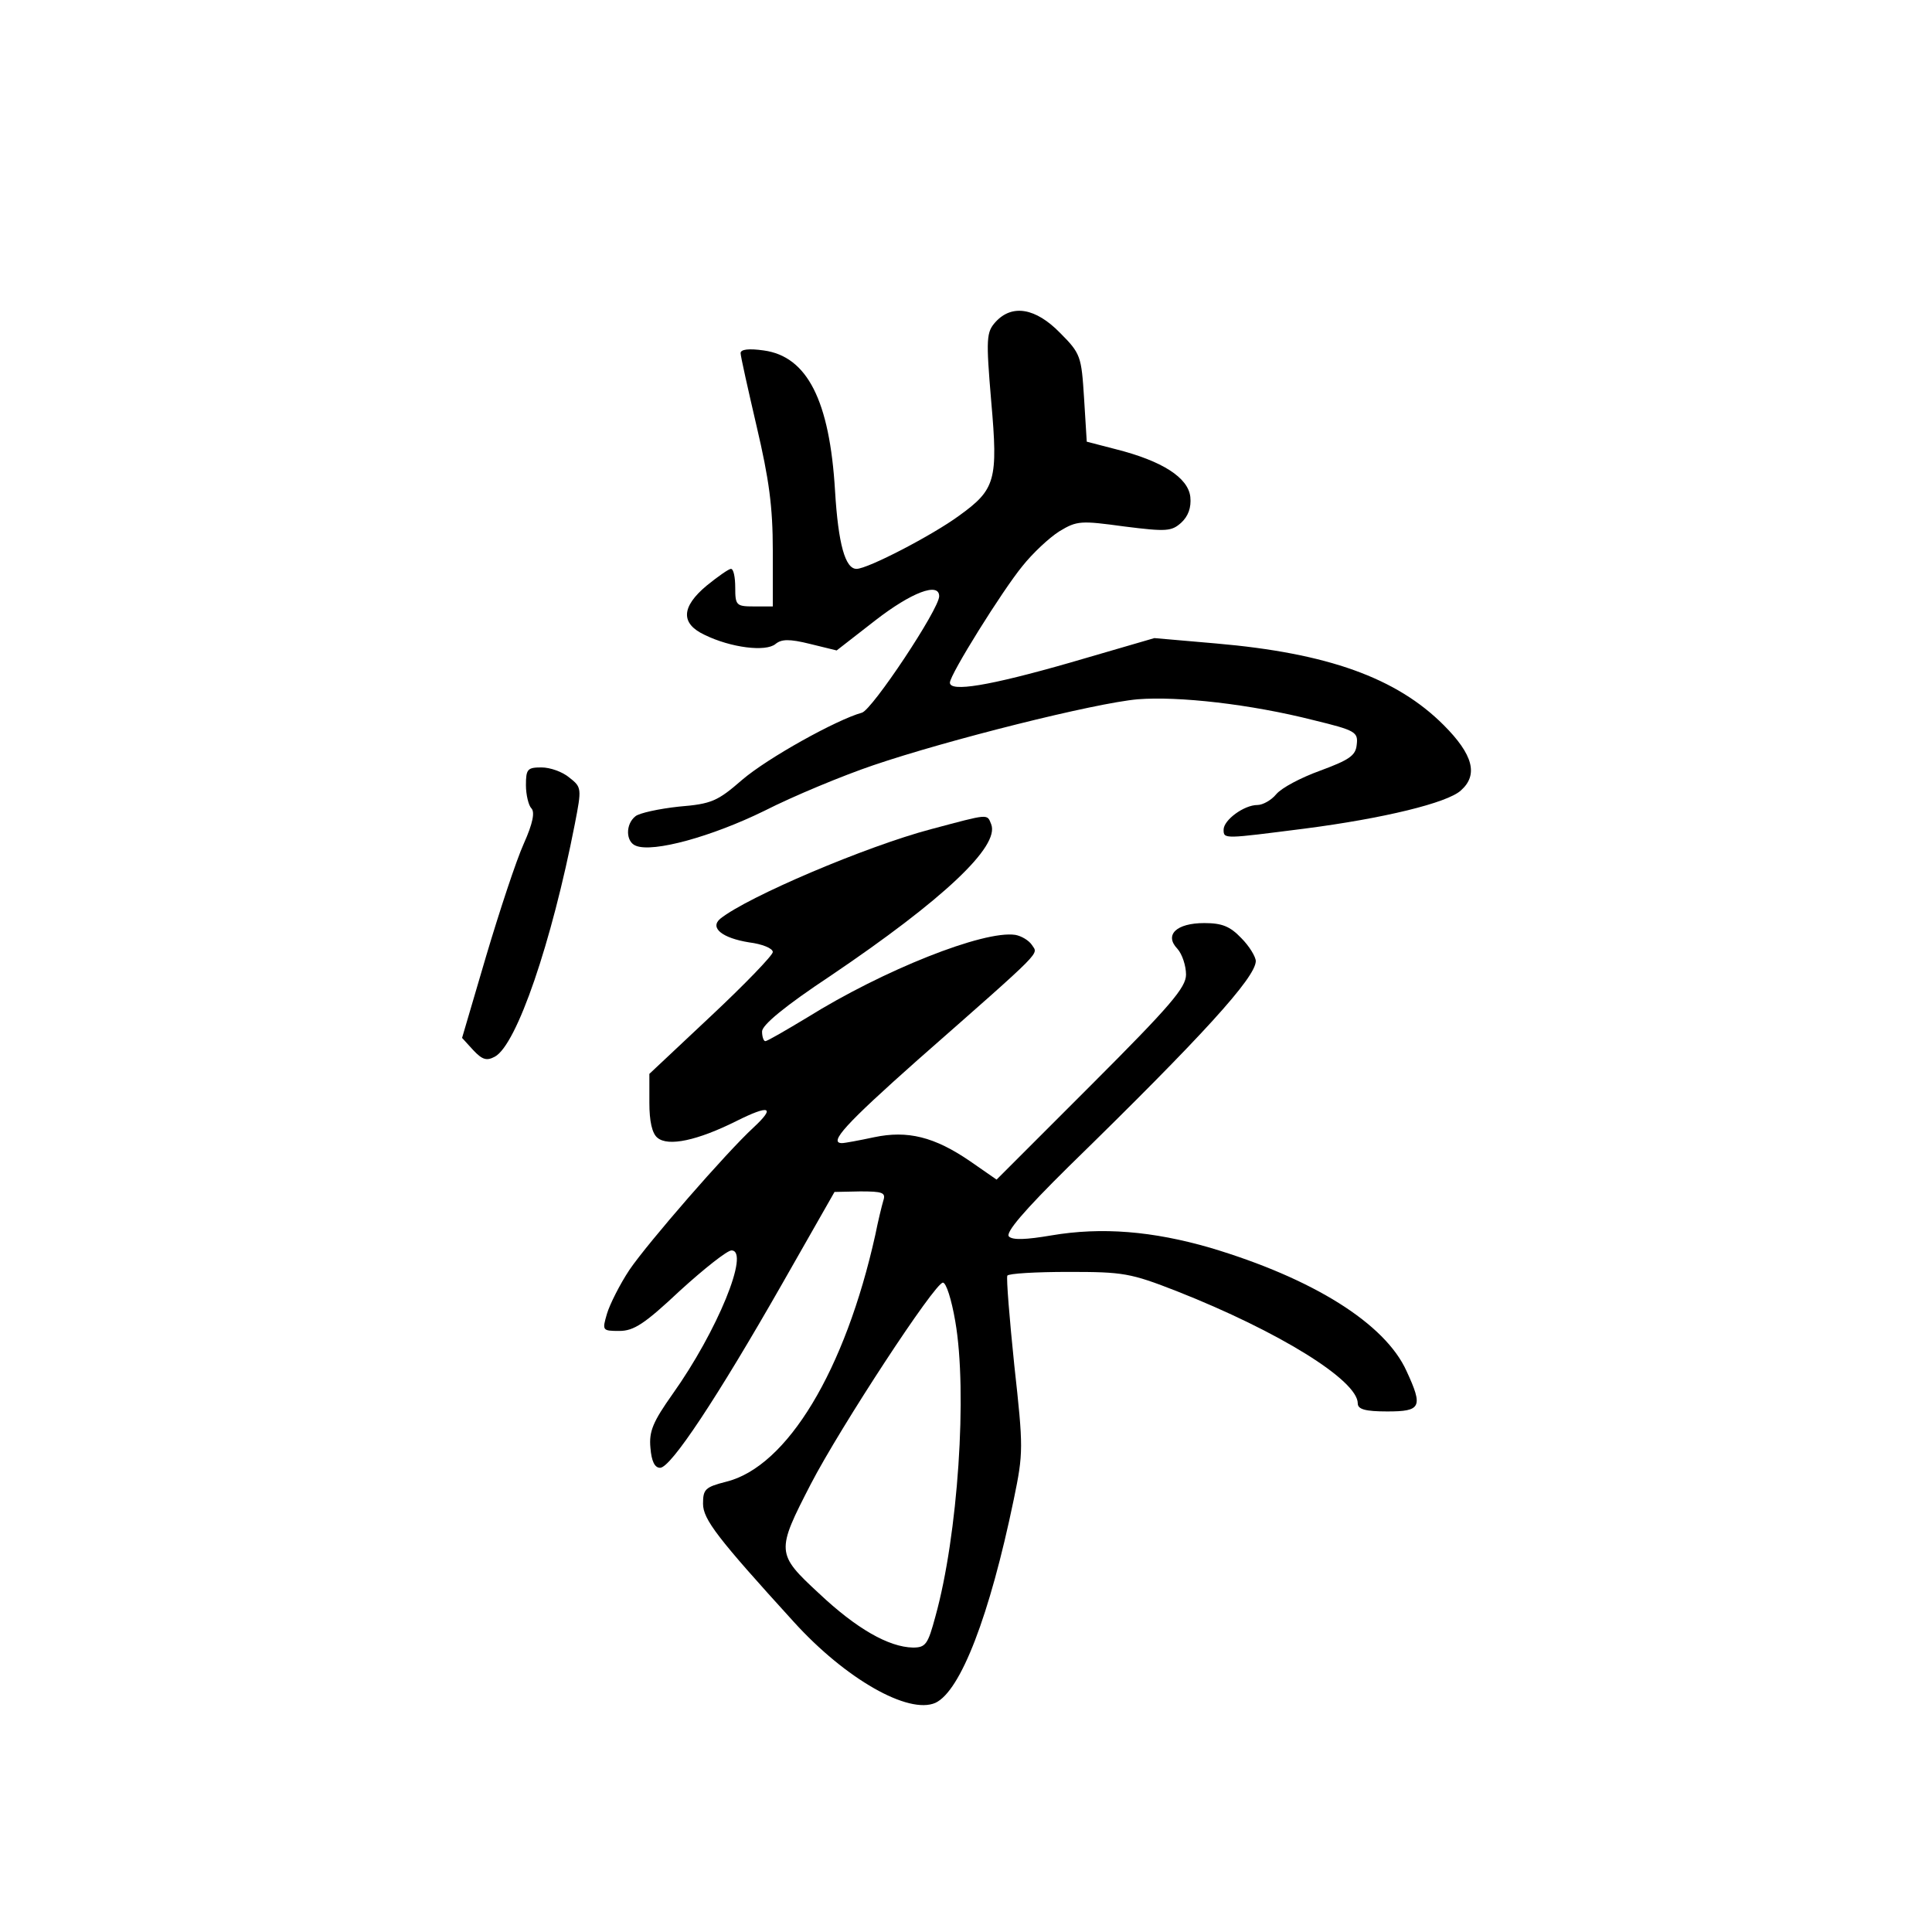 <?xml version="1.0" standalone="no"?>
<!DOCTYPE svg PUBLIC "-//W3C//DTD SVG 20010904//EN"
 "http://www.w3.org/TR/2001/REC-SVG-20010904/DTD/svg10.dtd">
<svg version="1.0" xmlns="http://www.w3.org/2000/svg"
 width="360pt" height="360pt" viewBox="0 0 360 360"
 preserveAspectRatio="xMidYMid meet">
<g transform="translate(0,360) scale(0.1,-0.1)"
fill="#000000" stroke="none">
<path d="M1855 3000 c-17 -19 -18 -30 -8 -148 13 -147 8 -164 -60 -213 -49
-36 -170 -99 -191 -99 -21 0 -34 46 -40 145 -10 169 -52 251 -133 262 -28 4
-43 2 -43 -5 0 -6 14 -68 30 -137 23 -98 30 -149 30 -231 l0 -104 -35 0 c-33
0 -35 2 -35 35 0 19 -3 35 -8 35 -4 0 -24 -14 -45 -31 -48 -40 -49 -71 -4 -92
49 -24 114 -32 132 -17 11 9 25 10 65 0 l49 -12 72 56 c67 52 119 72 119 45 0
-24 -125 -212 -144 -217 -47 -13 -175 -84 -223 -125 -46 -40 -57 -45 -118 -50
-37 -4 -74 -12 -81 -18 -19 -15 -18 -48 1 -55 32 -13 141 17 239 65 55 28 147
66 203 85 138 47 413 116 493 123 76 6 210 -9 328 -39 78 -19 83 -22 80 -46
-2 -20 -14 -28 -68 -48 -36 -13 -72 -32 -82 -44 -9 -11 -25 -20 -35 -20 -25 0
-63 -28 -63 -46 0 -18 1 -17 151 2 147 19 266 48 291 71 33 29 23 67 -32 122
-88 88 -216 134 -424 152 l-115 10 -158 -46 c-150 -43 -223 -55 -223 -37 0 15
98 172 135 217 19 24 50 53 69 65 33 20 40 20 121 9 79 -10 88 -9 106 7 13 12
19 28 17 48 -4 36 -52 67 -139 89 l-54 14 -5 81 c-5 78 -6 83 -45 122 -45 46
-89 54 -120 20z"/>
<path d="M980 2137 c0 -18 5 -38 10 -43 7 -7 3 -28 -14 -66 -14 -31 -45 -125
-70 -209 l-45 -153 21 -23 c17 -18 25 -20 40 -12 41 22 106 213 149 433 13 67
13 69 -10 87 -13 11 -36 19 -52 19 -26 0 -29 -3 -29 -33z"/>
<path d="M1735 2055 c-121 -32 -342 -126 -393 -167 -20 -17 4 -36 54 -44 24
-3 44 -11 44 -18 0 -6 -52 -60 -115 -119 l-115 -108 0 -54 c0 -34 5 -57 15
-65 20 -17 75 -5 147 31 62 31 74 27 32 -12 -51 -47 -197 -215 -231 -265 -18
-27 -37 -65 -42 -82 -9 -31 -9 -32 23 -32 27 0 47 13 113 75 45 41 88 75 96
75 35 0 -26 -150 -110 -268 -36 -51 -44 -69 -41 -100 2 -25 8 -37 18 -37 20 0
106 130 227 342 l98 172 48 1 c41 0 48 -2 43 -17 -3 -10 -10 -39 -15 -64 -56
-252 -164 -432 -278 -460 -39 -10 -43 -14 -43 -41 0 -29 27 -64 169 -220 97
-107 214 -173 264 -151 47 22 101 162 146 379 18 87 18 96 1 250 -9 87 -15
162 -13 167 2 4 53 7 114 7 102 0 115 -2 202 -36 190 -75 337 -166 337 -209 0
-11 14 -15 55 -15 63 0 67 8 36 75 -40 89 -175 173 -366 230 -107 31 -202 39
-296 23 -47 -8 -72 -9 -79 -2 -7 7 28 48 111 130 251 245 348 352 349 383 0 8
-12 28 -27 43 -21 22 -36 28 -69 28 -52 0 -75 -22 -50 -48 9 -10 16 -32 16
-48 0 -24 -29 -58 -177 -206 l-176 -176 -49 34 c-67 46 -117 58 -179 45 -28
-6 -55 -11 -60 -11 -26 0 7 36 141 155 240 211 224 196 213 214 -6 9 -20 17
-31 19 -59 9 -247 -66 -388 -154 -40 -24 -74 -44 -78 -44 -3 0 -6 8 -6 18 0
12 42 47 128 104 210 142 315 241 299 282 -8 20 -3 20 -112 -9z m45 -917 c23
-132 5 -399 -37 -550 -14 -52 -18 -58 -42 -58 -45 1 -105 35 -175 101 -80 74
-80 78 -15 204 55 106 231 375 246 375 6 0 16 -31 23 -72z"/>
</g>
</svg>

